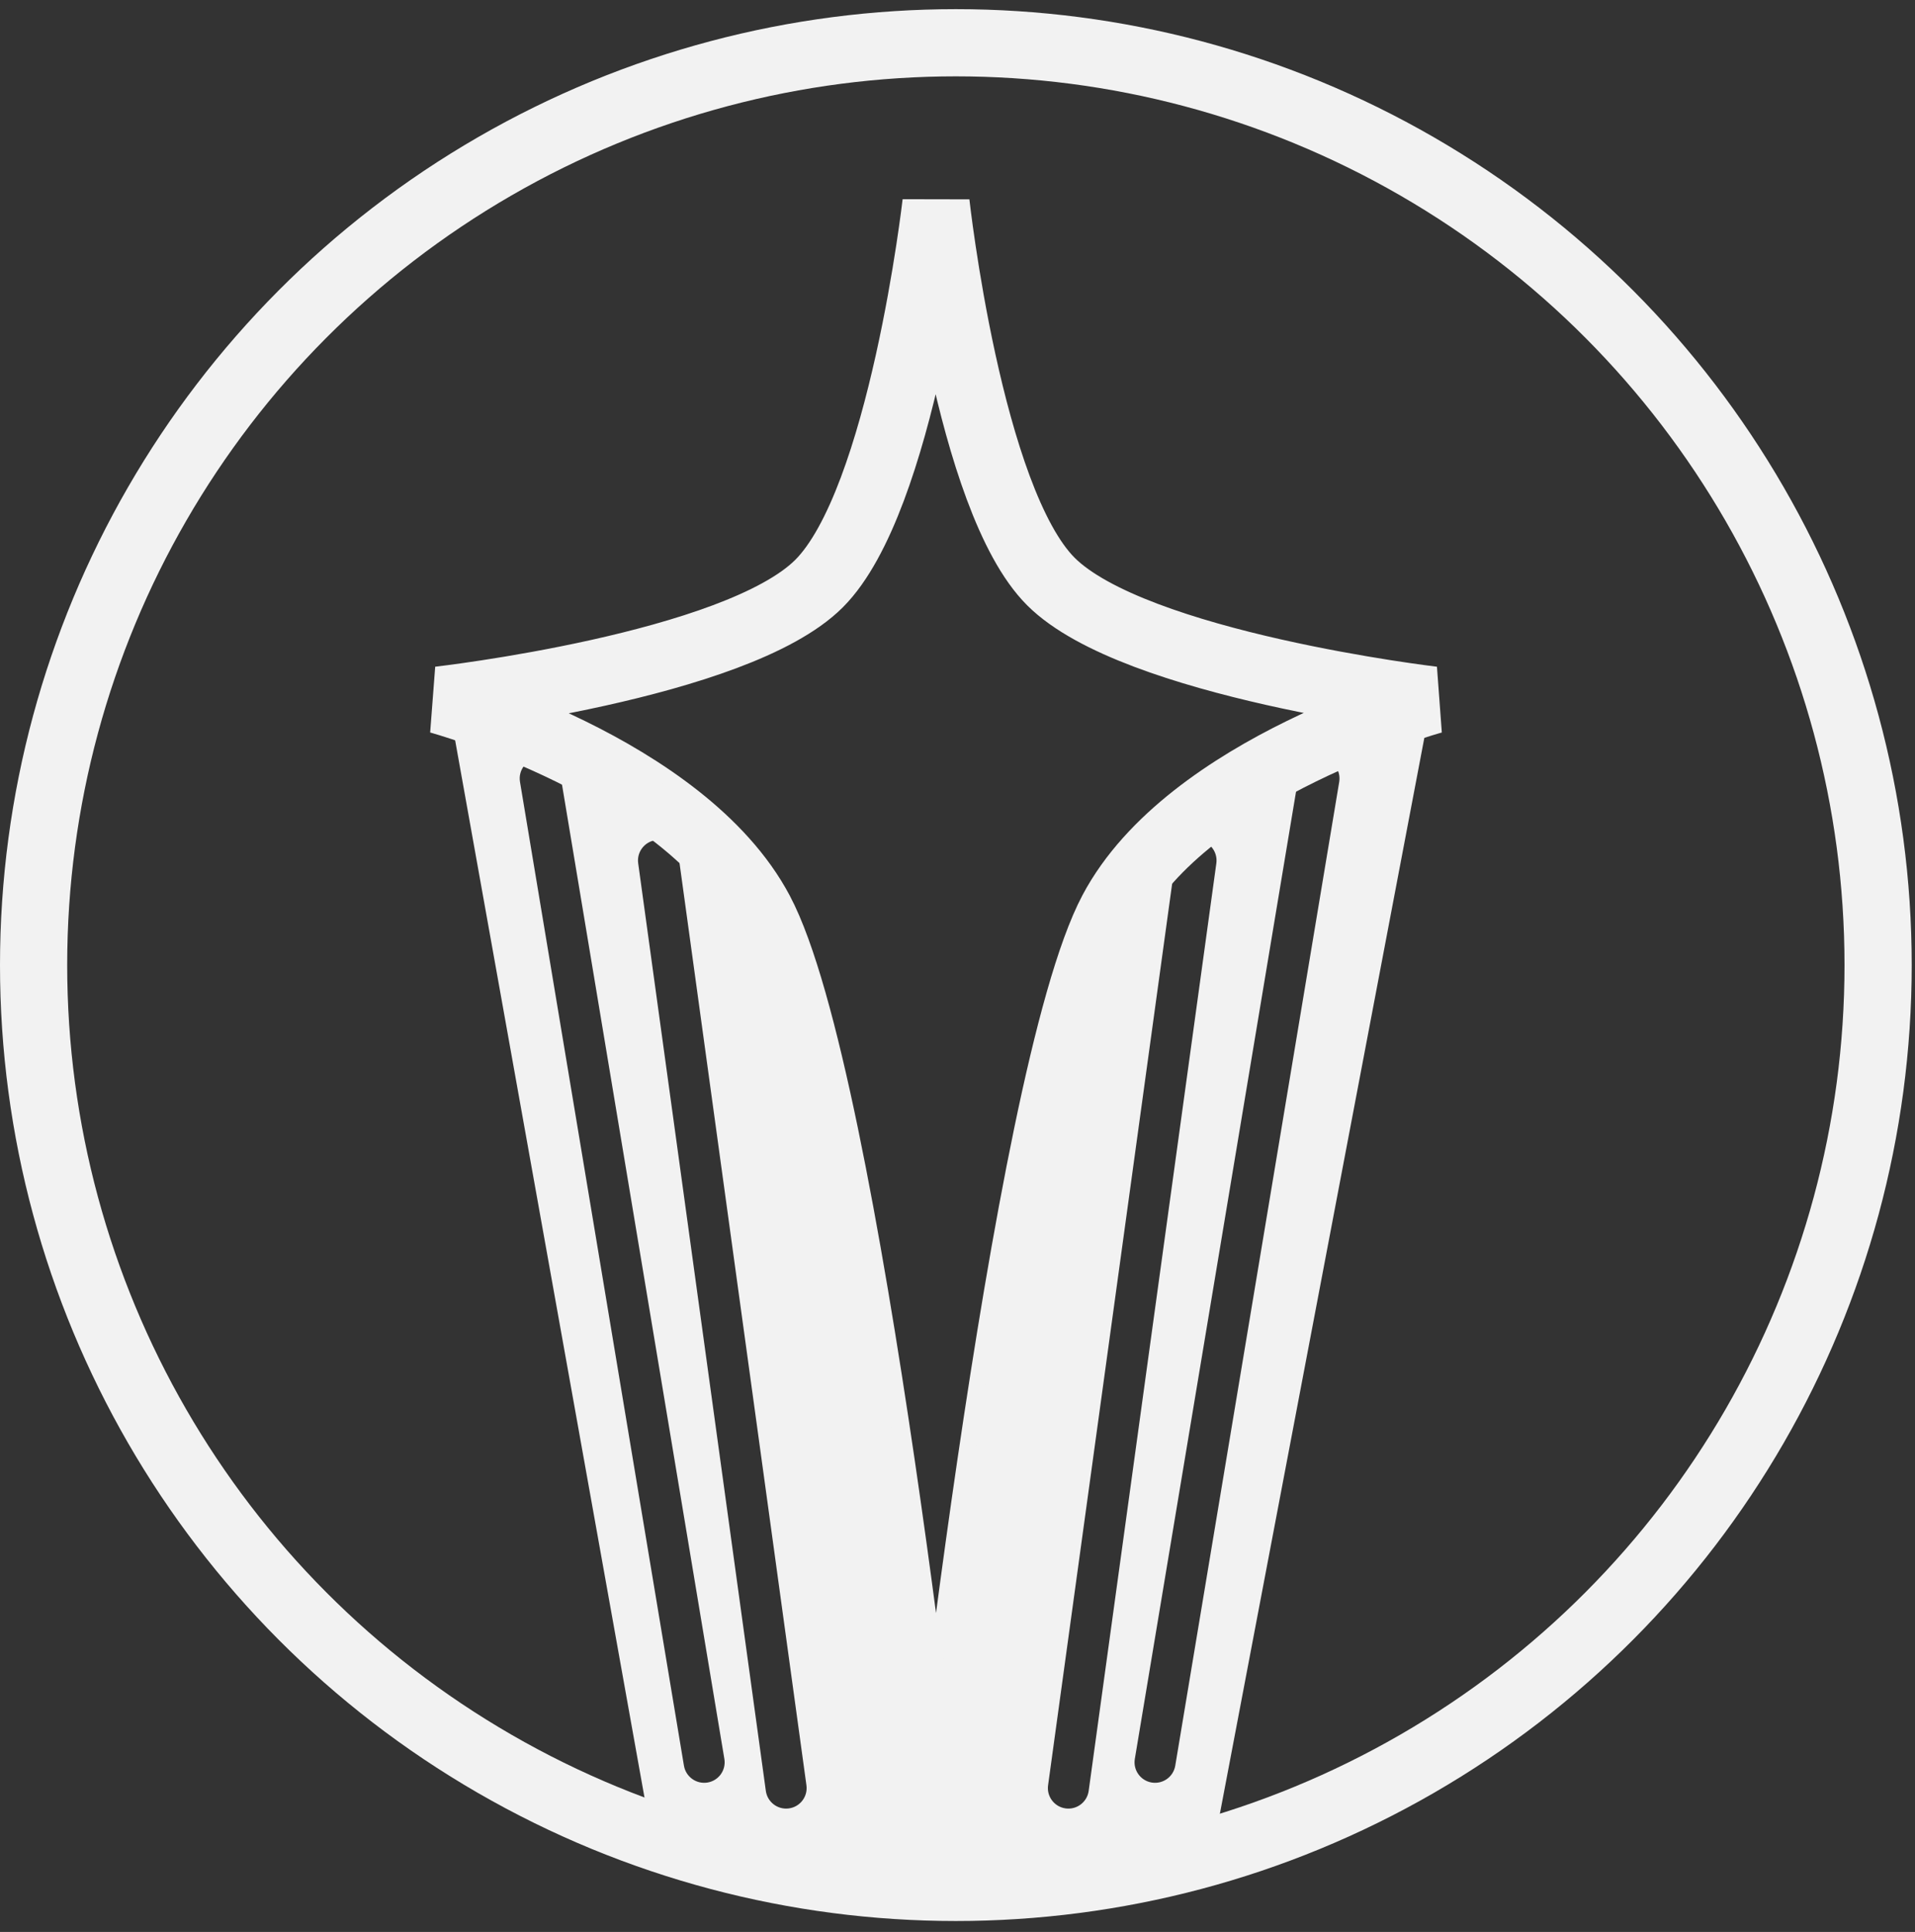 <?xml version="1.0" encoding="UTF-8" standalone="no"?>
<svg width="114px" height="115px" viewBox="0 0 114 115" version="1.1" xmlns="http://www.w3.org/2000/svg" xmlns:xlink="http://www.w3.org/1999/xlink" xmlns:sketch="http://www.bohemiancoding.com/sketch/ns">
    <rect x="0" y="0" width="114" height="115" fill="#333333" stroke="none"/>
    <!-- Generator: Sketch 3.5.1 (25234) - http://www.bohemiancoding.com/sketch -->
    <title>Group 21</title>
    <desc>Created with Sketch.</desc>
    <defs></defs>
    <g id="Page-1" stroke="none" stroke-width="1" fill="none" fill-rule="evenodd" sketch:type="MSPage">
        <g id="Home-ver-1" sketch:type="MSArtboardGroup" transform="translate(-516, -938)">
            <g id="Group-7" sketch:type="MSLayerGroup" transform="translate(409, 940)">
                <g id="Group-21" transform="translate(109, 0)" sketch:type="MSShapeGroup">
                    <ellipse id="Oval-2-Copy-5" stroke="#F2F2F2" stroke-width="4" cx="54.902" cy="55.447" rx="54.902" ry="54.902"></ellipse>
                    <path d="M46.759,32.737 C51.695,27.802 53.72,10.085 53.72,10.085 C53.72,10.085 55.664,27.721 60.559,32.615 C65.527,37.583 83.308,39.673 83.308,39.673 C83.308,39.673 68.776,43.615 64.213,52.211 C58.913,62.194 53.72,110.578 53.72,110.578 C53.72,110.578 48.538,62.215 43.244,52.242 C38.675,43.635 24.133,39.673 24.133,39.673 C24.133,39.673 41.832,37.664 46.759,32.737 L46.759,32.737 Z" id="Rectangle-2-Copy-17" stroke="#F2F2F2" stroke-width="4"></path>
                    <path d="M24.694,39.83 L36.552,106.03 C36.552,106.03 49.132,110.406 55.022,110.406 C62.041,110.406 70.399,107.122 70.399,107.122 L83.175,39.898 L71.418,43.415 L63.971,52.217 L58.934,65.391 L53.816,99.08 L46.151,54.586 C46.151,54.586 45.348,48.694 38.32,45.072 C31.293,41.45 24.694,39.83 24.694,39.83 Z M77.724,44.54 L67.963,103.103 C67.852,103.767 67.224,104.216 66.559,104.106 C65.895,103.995 65.446,103.366 65.556,102.702 L75.317,44.139 C75.428,43.474 76.056,43.025 76.721,43.136 C77.385,43.247 77.834,43.876 77.724,44.54 Z M28.955,44.54 L38.715,103.103 C38.826,103.767 39.455,104.216 40.119,104.106 C40.784,103.995 41.233,103.366 41.122,102.702 L31.362,44.139 C31.251,43.474 30.622,43.025 29.958,43.136 C29.293,43.247 28.844,43.876 28.955,44.54 Z M70.409,49.386 L62.809,104.603 C62.717,105.271 62.102,105.738 61.434,105.646 C60.767,105.554 60.3,104.938 60.392,104.271 L67.991,49.054 C68.083,48.386 68.699,47.919 69.366,48.011 C70.034,48.103 70.5,48.719 70.409,49.386 Z M35.991,49.386 L43.59,104.603 C43.682,105.271 44.298,105.738 44.965,105.646 C45.633,105.554 46.099,104.938 46.007,104.271 L38.408,49.054 C38.316,48.386 37.701,47.919 37.033,48.011 C36.366,48.103 35.899,48.719 35.991,49.386 Z" id="Path-175-Copy" fill="#F2F2F2"></path>
                </g>
            </g>
        </g>
    </g>
</svg>